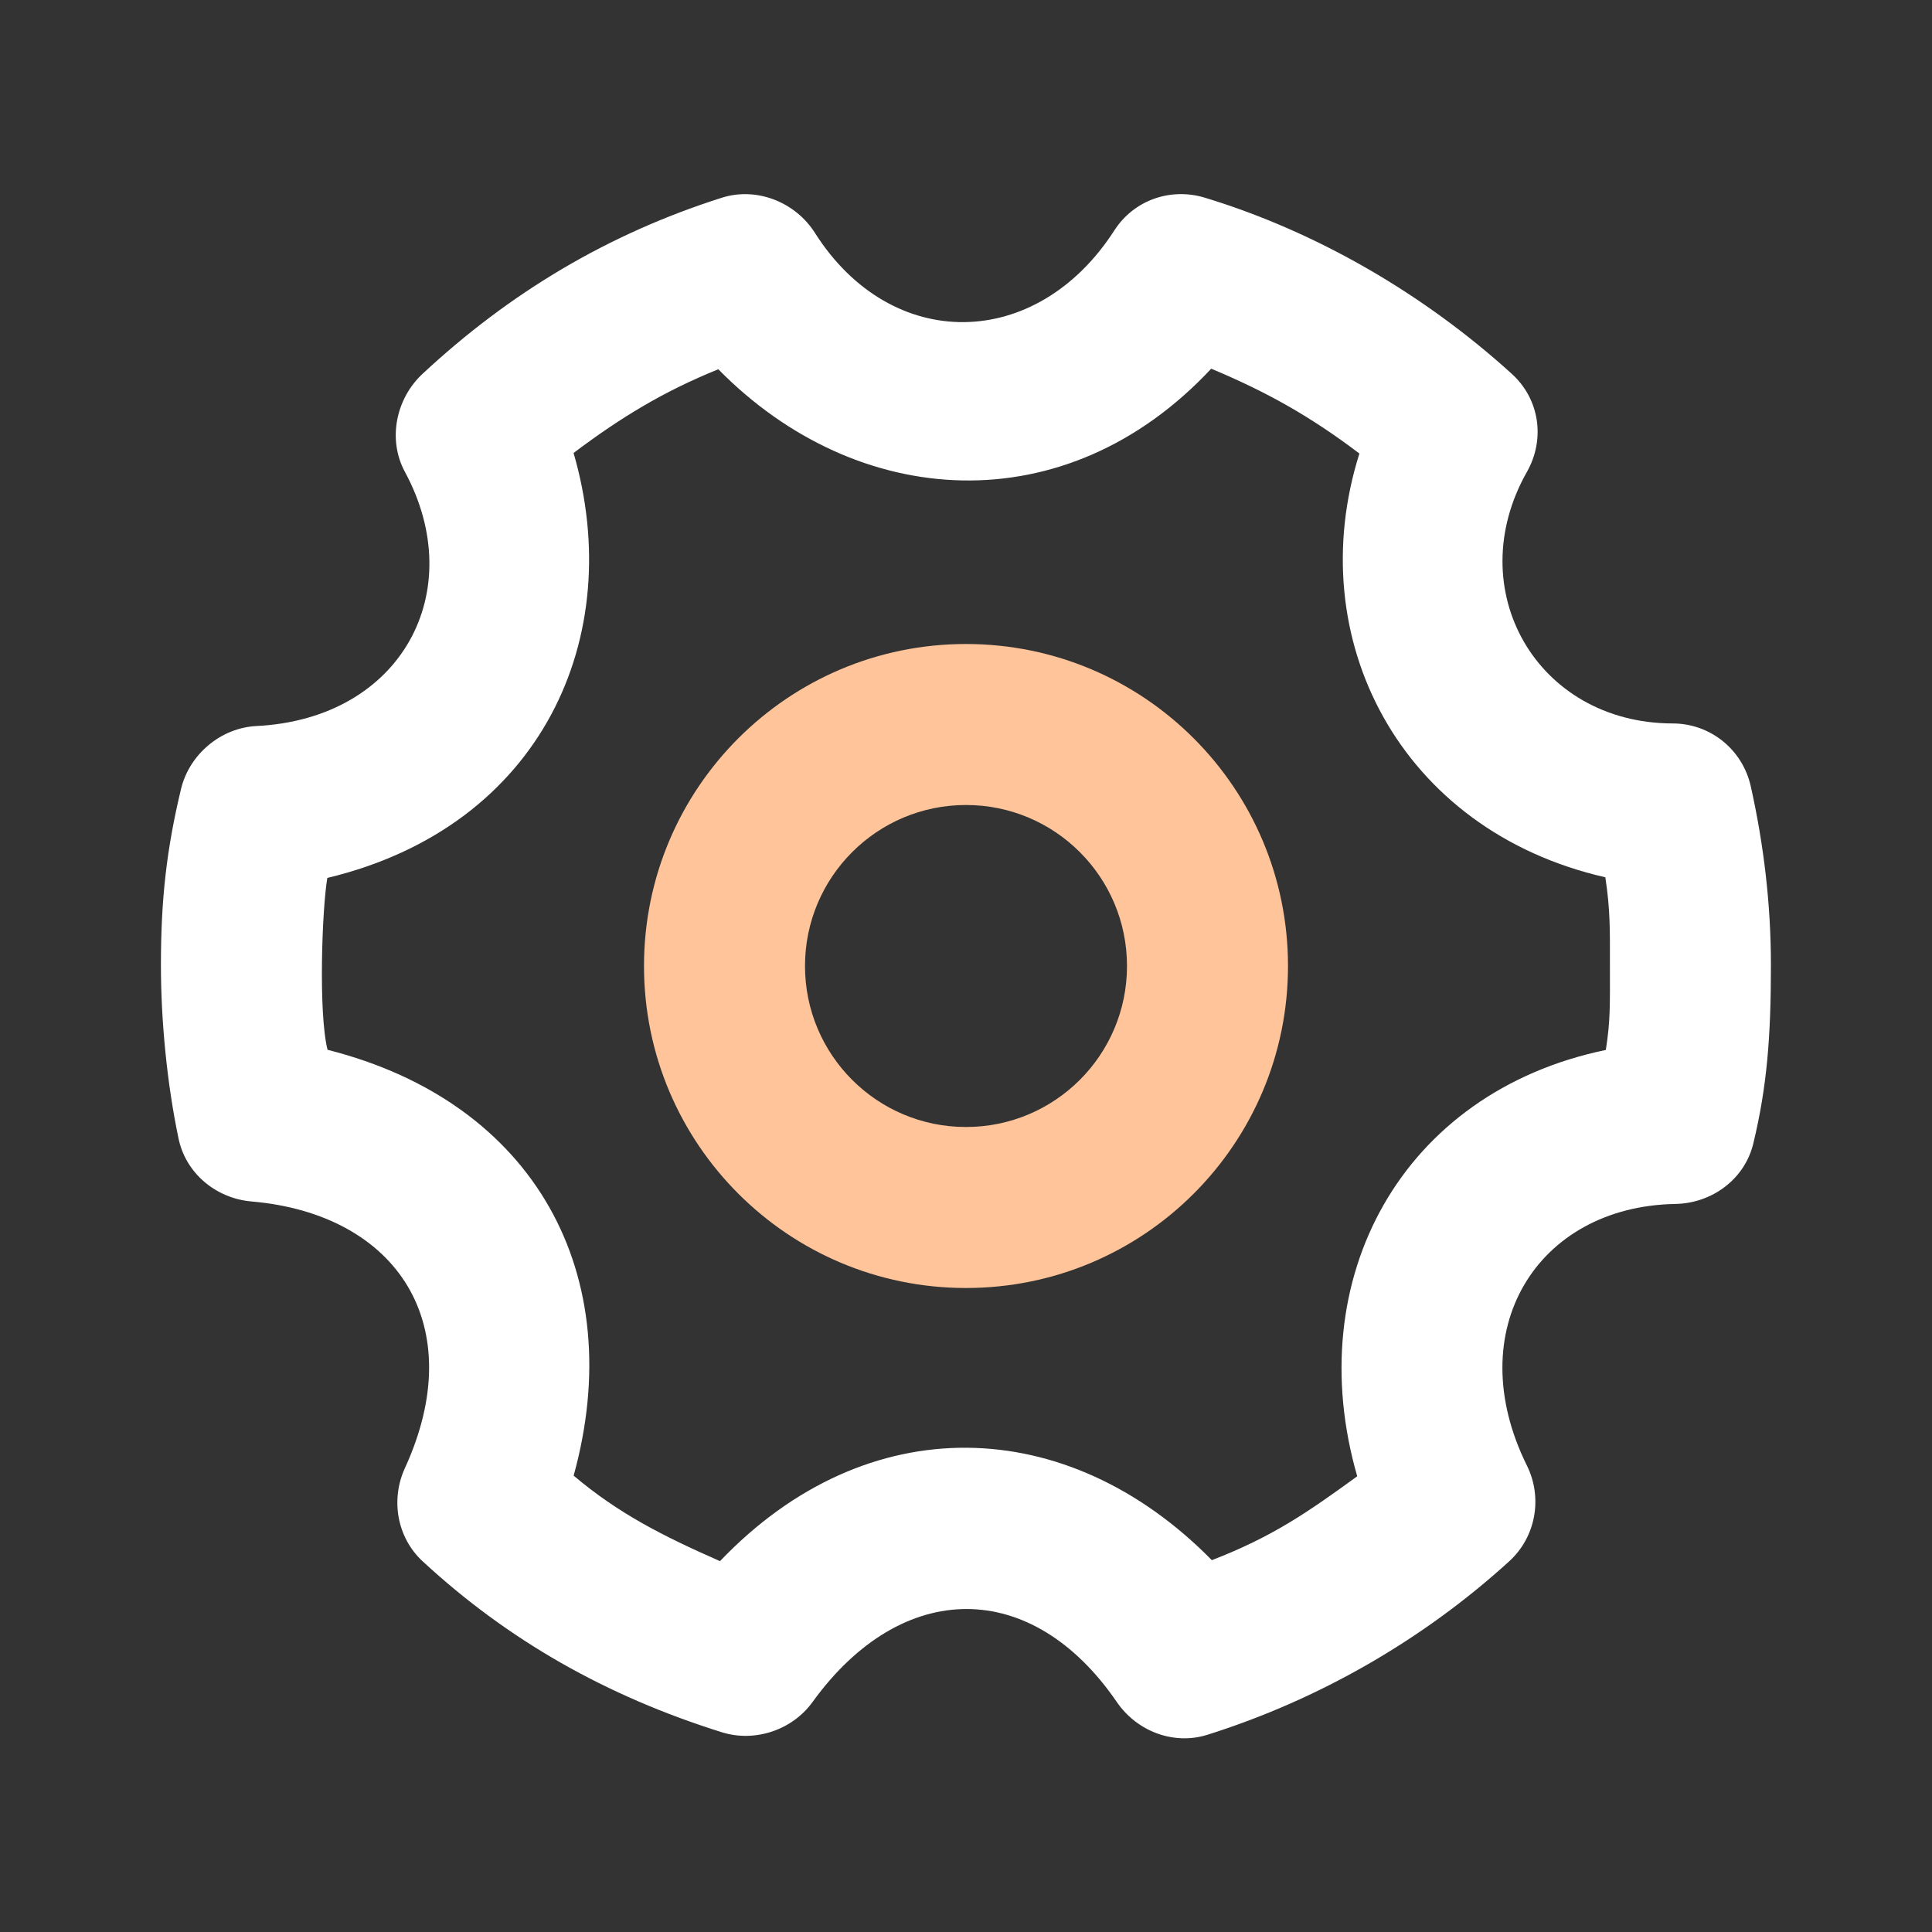 <svg width="24" height="24" viewBox="0 0 24 24" fill="none" xmlns="http://www.w3.org/2000/svg">
<rect x="0" y="0" width="24" height="24" fill="#333333" stroke="none"/>
<g clip-path="url(#clip0_10956_8641)">
<path d="M8.968 2.456C7.55 2.906 6.327 3.64 5.249 4.644C4.916 4.954 4.814 5.462 5.03 5.862C5.831 7.343 4.993 8.928 3.186 9.019C2.744 9.041 2.353 9.369 2.249 9.8C2.07 10.545 1.999 11.169 1.999 11.987C1.999 12.674 2.073 13.452 2.218 14.144C2.308 14.576 2.684 14.887 3.124 14.925C4.942 15.082 5.842 16.469 5.03 18.237C4.85 18.63 4.932 19.1 5.249 19.394C6.311 20.376 7.531 21.069 8.968 21.519C9.378 21.647 9.841 21.492 10.093 21.144C11.205 19.605 12.818 19.6 13.874 21.144C14.123 21.507 14.579 21.682 14.999 21.55C16.386 21.113 17.678 20.37 18.749 19.394C19.079 19.093 19.166 18.606 18.968 18.206C18.136 16.527 19.093 14.986 20.811 14.956C21.267 14.948 21.673 14.649 21.78 14.206C21.953 13.489 21.999 12.865 21.999 11.987C21.999 11.233 21.91 10.49 21.749 9.769C21.647 9.312 21.248 8.988 20.78 8.987C19.089 8.984 18.141 7.322 18.968 5.862C19.198 5.456 19.126 4.958 18.78 4.644C17.69 3.654 16.361 2.88 14.968 2.456C14.54 2.326 14.085 2.486 13.843 2.862C12.877 4.363 11.073 4.389 10.124 2.894C9.881 2.51 9.4 2.319 8.968 2.456ZM15.046 4.58C15.729 4.866 16.268 5.165 16.887 5.634C16.161 7.931 17.392 10.317 19.942 10.898C20.005 11.311 19.999 11.561 19.999 11.987C19.999 12.496 20.006 12.675 19.948 13.043C17.409 13.569 16.153 15.888 16.86 18.339C16.252 18.78 15.817 19.086 15.054 19.381C13.262 17.557 10.774 17.477 8.944 19.393C8.23 19.079 7.681 18.8 7.126 18.331C7.814 15.842 6.651 13.693 4.069 13.041C3.954 12.585 4 11.297 4.066 10.906C6.736 10.266 7.788 7.903 7.125 5.627C7.711 5.186 8.238 4.865 8.923 4.587C10.648 6.342 13.238 6.517 15.046 4.58Z" fill="white"/>
<path fill-rule="evenodd" clip-rule="evenodd" d="M12 10C10.895 10 10 10.895 10 12C10 13.105 10.895 14 12 14C13.105 14 14 13.105 14 12C14 10.895 13.105 10 12 10ZM8 12C8 9.791 9.791 8 12 8C14.209 8 16 9.791 16 12C16 14.209 14.209 16 12 16C9.791 16 8 14.209 8 12Z" fill="#FFC499"/>
</g>
<defs>
<clipPath id="clip0_10956_8641">
<rect width="24" height="24" fill="white"/>
</clipPath>
</defs>
</svg>
